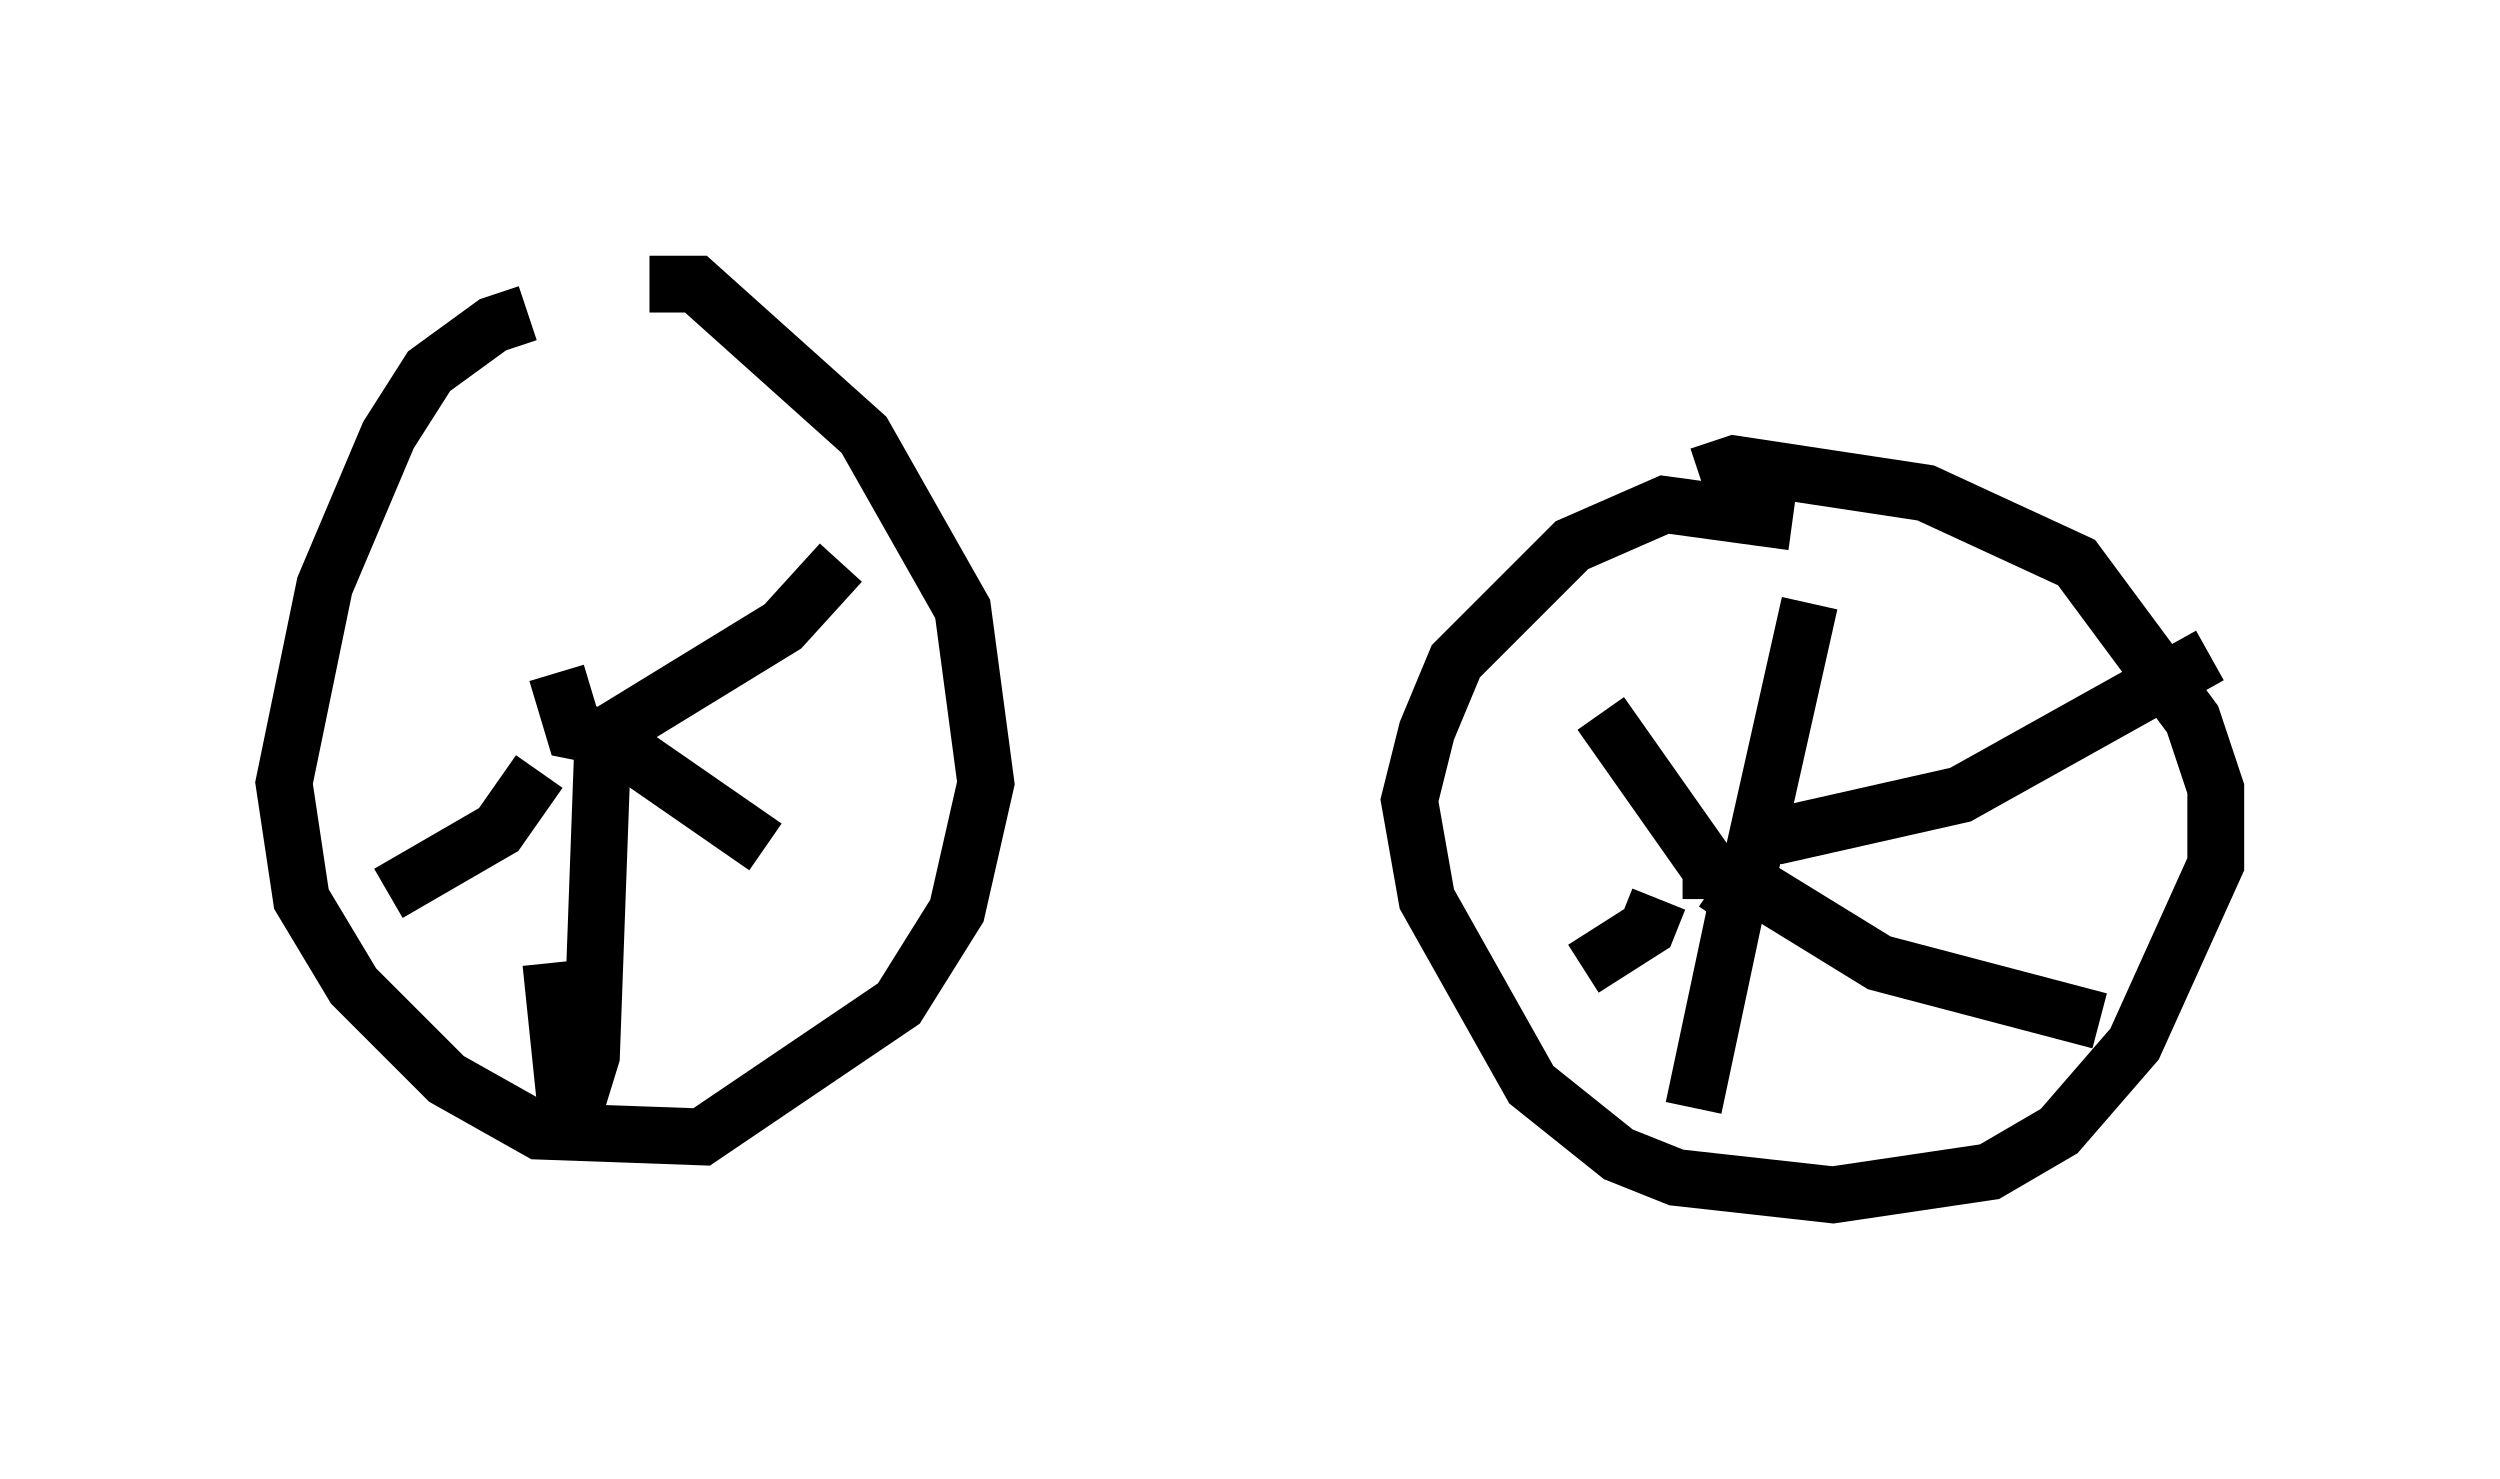 <?xml version="1.0" encoding="utf-8" ?>
<svg baseProfile="full" height="26.027" version="1.1" width="43.994" xmlns="http://www.w3.org/2000/svg" xmlns:ev="http://www.w3.org/2001/xml-events" xmlns:xlink="http://www.w3.org/1999/xlink"><defs /><rect fill="white" height="26.027" width="43.994" x="0" y="0" /><path d="M11.329, 6.021 m-2.042, -0.51 l-0.613, 0.204 -1.123, 0.817 l-0.715, 1.123 -1.123, 2.654 l-0.715, 3.471 0.306, 2.042 l0.919, 1.531 1.633, 1.633 l1.633, 0.919 2.858, 0.102 l3.471, -2.348 1.021, -1.633 l0.51, -2.246 -0.408, -3.063 l-1.735, -3.063 -2.96, -2.654 l-0.817, 0.0 m20.111, 4.185 l-2.246, -0.306 -1.633, 0.715 l-2.042, 2.042 -0.51, 1.225 l-0.306, 1.225 0.306, 1.735 l1.838, 3.267 1.531, 1.225 l1.021, 0.408 2.756, 0.306 l2.756, -0.408 1.225, -0.715 l1.327, -1.531 1.429, -3.165 l0.0, -1.327 -0.408, -1.225 l-2.042, -2.756 -2.654, -1.225 l-3.369, -0.51 -0.613, 0.204 m0.408, 7.861 l0.408, -0.613 1.123, -5.002 m-1.429, 4.696 l2.654, 1.633 3.879, 1.021 m-6.431, -1.838 l-0.715, 3.369 m0.306, -3.675 l0.0, -0.51 -1.94, -2.756 m2.45, 2.042 l0.715, 0.102 3.165, -0.715 l4.39, -2.45 m-9.698, 4.288 l-0.204, 0.51 -1.123, 0.715 m-18.069, -5.206 l0.306, 1.021 0.51, 0.102 l3.165, -1.94 1.021, -1.123 m-3.981, 3.165 l2.654, 1.838 m-2.858, -1.94 l-0.204, 5.615 -0.408, 1.327 l-0.306, -2.96 m-0.204, -3.369 l-0.715, 1.021 -1.94, 1.123 " fill="none" stroke="black" stroke-width="1" /></svg>